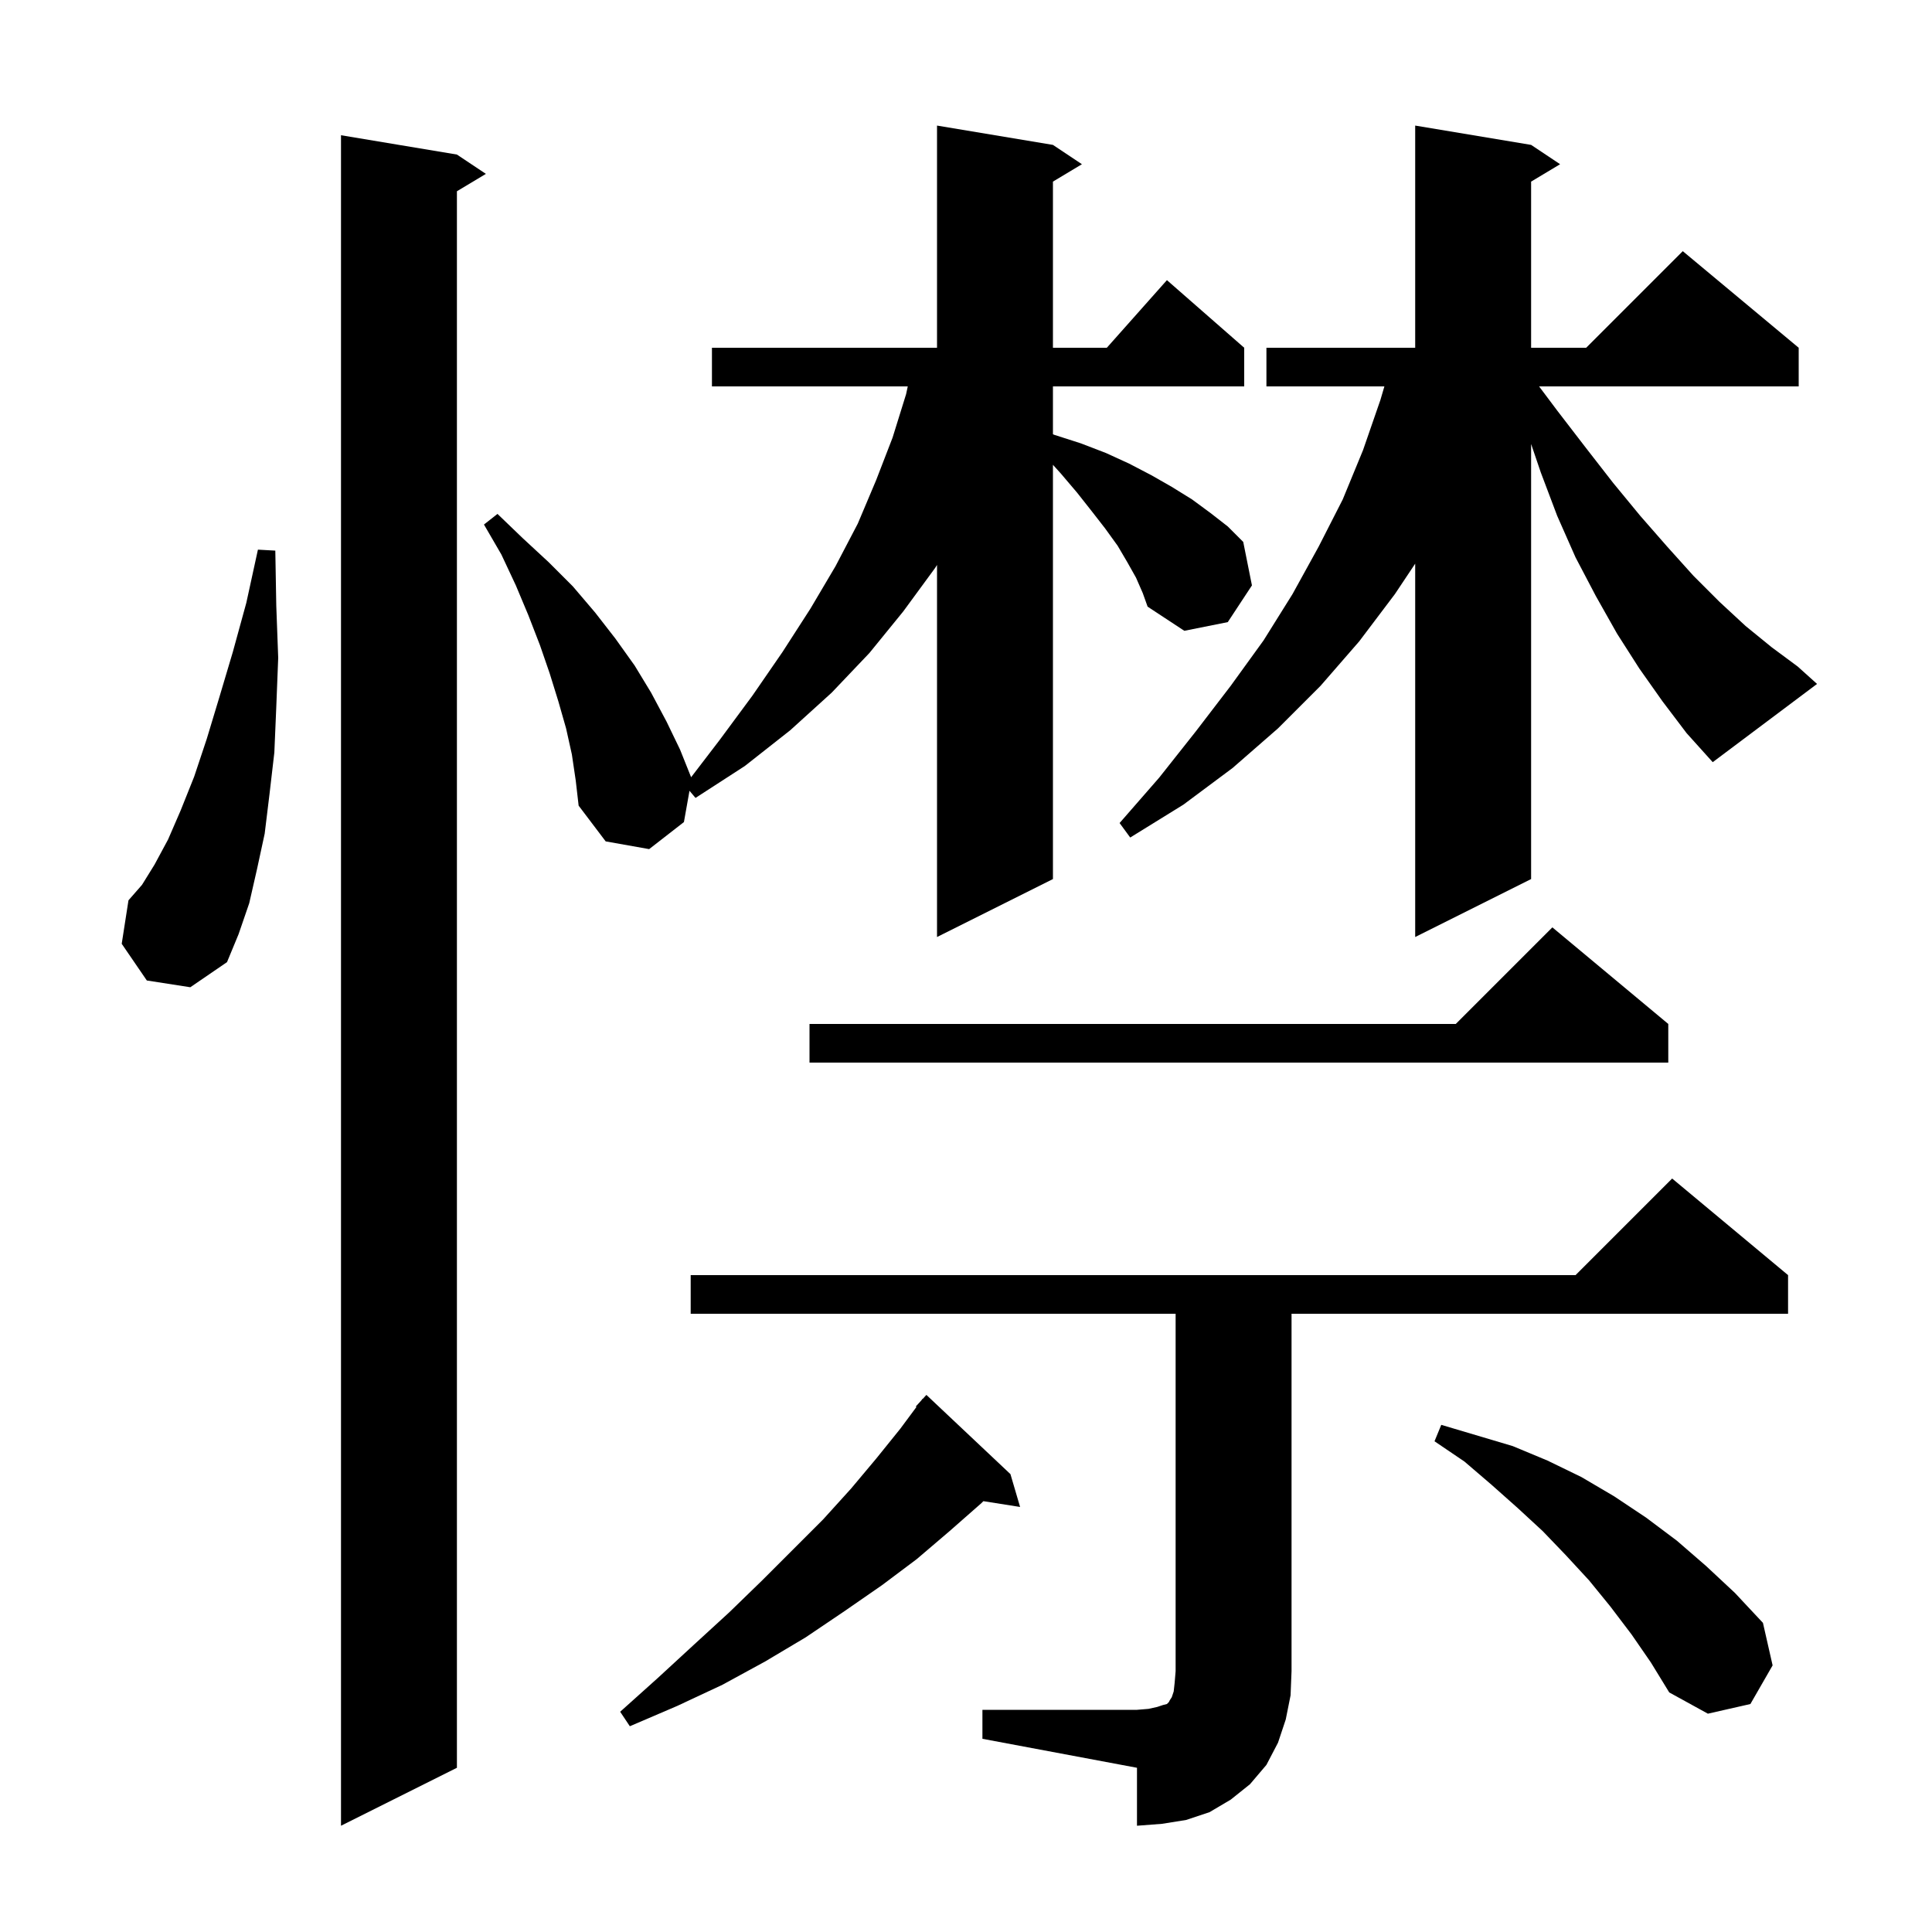 <svg xmlns="http://www.w3.org/2000/svg" xmlns:xlink="http://www.w3.org/1999/xlink" version="1.1" baseProfile="full" viewBox="0 0 200 200" width="200" height="200">
<g fill="black">
<path d="M 47.3 16.0 L 50.3 18.0 L 47.3 19.8 L 47.3 183.0 L 35.3 189.0 L 35.3 14.0 Z M 101.7 177.0 L 117.7 177.0 L 118.9 176.9 L 119.8 176.7 L 120.4 176.5 L 120.8 176.4 L 121.0 176.2 L 121.1 176.0 L 121.3 175.7 L 121.5 175.1 L 121.6 174.2 L 121.7 173.0 L 121.7 136.0 L 71.5 136.0 L 71.5 132.0 L 163.1 132.0 L 173.1 122.0 L 185.1 132.0 L 185.1 136.0 L 133.7 136.0 L 133.7 173.0 L 133.6 175.5 L 133.1 178.0 L 132.3 180.4 L 131.1 182.7 L 129.4 184.7 L 127.4 186.3 L 125.2 187.6 L 122.8 188.4 L 120.3 188.8 L 117.7 189.0 L 117.7 183.0 L 101.7 180.0 Z M 104.6 152.6 L 105.6 156.0 L 101.8 155.4 L 101.6 155.6 L 98.3 158.5 L 94.9 161.4 L 91.3 164.1 L 87.4 166.8 L 83.4 169.5 L 79.2 172.0 L 74.8 174.4 L 70.1 176.6 L 65.2 178.7 L 64.2 177.2 L 68.1 173.7 L 71.9 170.2 L 75.5 166.9 L 78.9 163.6 L 85.2 157.3 L 88.1 154.1 L 90.7 151.0 L 93.2 147.9 L 94.87 145.65 L 94.8 145.6 L 95.358 144.991 L 95.5 144.8 L 95.519 144.816 L 95.9 144.4 Z M 168.9 169.2 L 166.7 166.3 L 164.5 163.6 L 162.1 161.0 L 159.7 158.5 L 157.1 156.1 L 154.4 153.7 L 151.6 151.3 L 148.5 149.2 L 149.2 147.5 L 156.6 149.7 L 160.2 151.2 L 163.7 152.9 L 167.1 154.9 L 170.4 157.1 L 173.6 159.5 L 176.6 162.1 L 179.6 164.9 L 182.5 168.0 L 183.5 172.4 L 181.2 176.4 L 176.8 177.4 L 172.8 175.2 L 170.9 172.1 Z M 172.7 106.0 L 172.7 110.0 L 83.8 110.0 L 83.8 106.0 L 150.7 106.0 L 160.7 96.0 Z M 15.2 101.5 L 12.6 97.7 L 13.3 93.2 L 14.7 91.6 L 16.0 89.5 L 17.4 86.9 L 18.7 83.9 L 20.1 80.4 L 21.4 76.5 L 22.7 72.2 L 24.1 67.5 L 25.5 62.4 L 26.7 56.9 L 28.5 57.0 L 28.6 62.7 L 28.8 68.1 L 28.6 73.2 L 28.4 77.9 L 27.9 82.2 L 27.4 86.3 L 26.6 90.0 L 25.8 93.5 L 24.7 96.7 L 23.5 99.6 L 19.7 102.2 Z M 117.6 59.8 L 116.7 58.2 L 115.7 56.5 L 114.4 54.7 L 113.0 52.9 L 111.5 51.0 L 109.8 49.0 L 109.0 48.116 L 109.0 91.0 L 97.0 97.0 L 97.0 58.483 L 96.8 58.8 L 93.5 63.3 L 90.0 67.6 L 86.1 71.7 L 81.8 75.6 L 77.1 79.3 L 72.0 82.6 L 71.376 81.862 L 70.8 85.1 L 67.2 87.9 L 62.7 87.1 L 59.9 83.4 L 59.6 80.8 L 59.2 78.1 L 58.6 75.4 L 57.8 72.6 L 56.9 69.7 L 55.9 66.8 L 54.7 63.7 L 53.4 60.6 L 51.9 57.4 L 50.1 54.3 L 51.5 53.2 L 54.1 55.7 L 56.8 58.2 L 59.3 60.7 L 61.6 63.4 L 63.7 66.1 L 65.7 68.9 L 67.4 71.7 L 69.0 74.7 L 70.4 77.6 L 71.544 80.459 L 74.5 76.6 L 77.9 72.0 L 81.0 67.5 L 83.9 63.0 L 86.5 58.6 L 88.8 54.2 L 90.7 49.7 L 92.4 45.3 L 93.8 40.8 L 93.971 40.0 L 73.7 40.0 L 73.7 36.0 L 97.0 36.0 L 97.0 13.0 L 109.0 15.0 L 112.0 17.0 L 109.0 18.8 L 109.0 36.0 L 114.578 36.0 L 120.8 29.0 L 128.8 36.0 L 128.8 40.0 L 109.0 40.0 L 109.0 44.95 L 109.1 45.0 L 111.9 45.9 L 114.5 46.9 L 116.9 48.0 L 119.2 49.2 L 121.3 50.4 L 123.4 51.7 L 125.3 53.1 L 127.1 54.5 L 128.7 56.1 L 129.6 60.6 L 127.1 64.4 L 122.6 65.3 L 118.8 62.8 L 118.3 61.4 Z M 172.1 72.6 L 169.7 69.2 L 167.4 65.6 L 165.2 61.7 L 163.1 57.7 L 161.2 53.4 L 159.5 48.9 L 158.5 45.962 L 158.5 91.0 L 146.5 97.0 L 146.5 58.35 L 144.4 61.5 L 140.7 66.4 L 136.7 71.0 L 132.3 75.4 L 127.6 79.5 L 122.5 83.3 L 117.0 86.7 L 115.9 85.2 L 120.0 80.5 L 123.8 75.7 L 127.4 71.0 L 130.8 66.3 L 133.8 61.5 L 136.5 56.6 L 139.0 51.7 L 141.1 46.6 L 142.9 41.4 L 143.312 40.0 L 131.1 40.0 L 131.1 36.0 L 146.5 36.0 L 146.5 13.0 L 158.5 15.0 L 161.5 17.0 L 158.5 18.8 L 158.5 36.0 L 164.2 36.0 L 174.2 26.0 L 186.2 36.0 L 186.2 40.0 L 159.325 40.0 L 161.2 42.5 L 164.2 46.4 L 167.0 50.0 L 169.8 53.4 L 172.6 56.6 L 175.3 59.6 L 178.0 62.3 L 180.7 64.8 L 183.4 67.0 L 186.1 69.0 L 188.1 70.8 L 177.3 78.9 L 174.6 75.9 Z " />
</g>
</svg>
